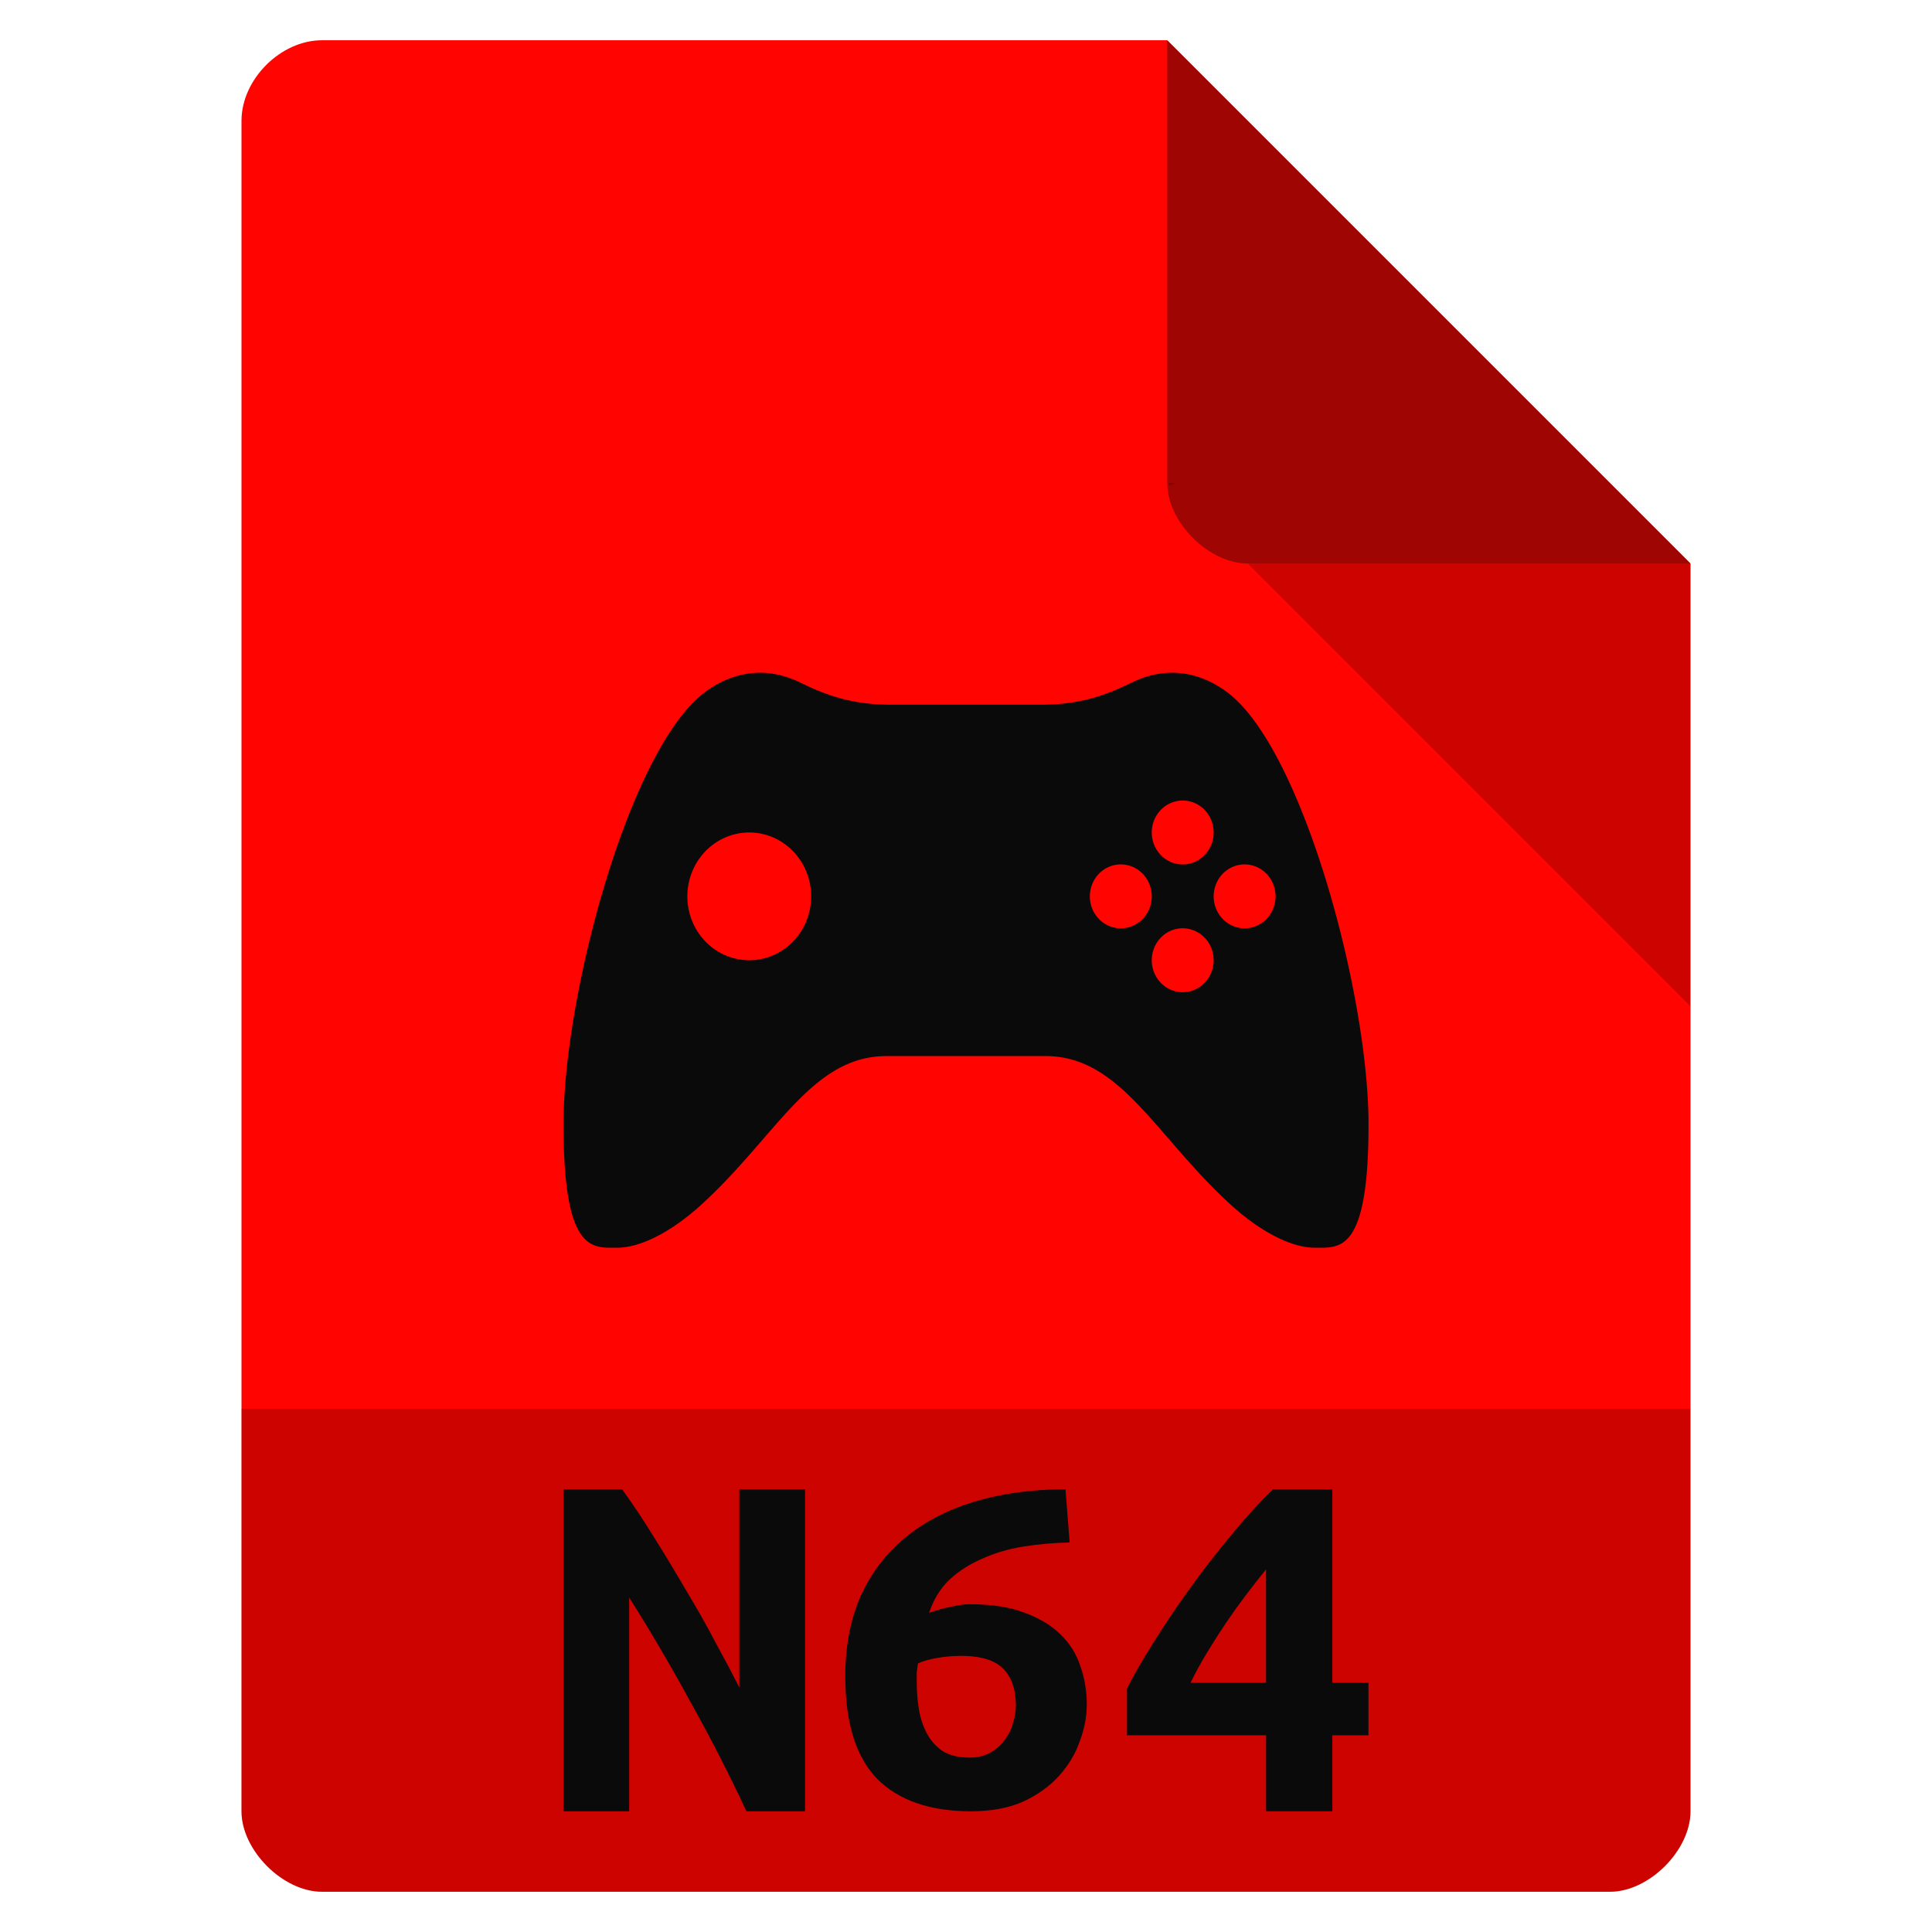 <svg viewBox="0 0 48 48" xmlns="http://www.w3.org/2000/svg">
 <path d="m8 1c-1.029 0-2 .971-2 2v42c0 .971 1.029 2 2 2h32c .971 0 2-1.029 2-2v-31l-13-13z" fill="#ff0400"/>
 <path d="m29 12l .063.063.156-.063zm2 2l11 11v-11z" fill-opacity=".196"/>
 <path d="m29 1l13 13h-11c-.971 0-2-1.029-2-2z" fill="#0a0a0a" fill-opacity=".392"/>
 <path d="m28.615 22.27a.769.794 0 0 1 -.769.794.769.794 0 0 1 -.769-.794.769.794 0 0 1 .769-.794.769.794 0 0 1 .769.794zm1.538 1.587a.769.794 0 0 1 -.769.794.769.794 0 0 1 -.769-.794.769.794 0 0 1 .769-.794.769.794 0 0 1 .769.794zm1.538-1.587a.769.794 0 0 1 -.769.794.769.794 0 0 1 -.769-.794.769.794 0 0 1 .769-.794.769.794 0 0 1 .769.794zm-1.538-1.587a.769.794 0 0 1 -.769.794.769.794 0 0 1 -.769-.794.769.794 0 0 1 .769-.794.769.794 0 0 1 .769.794zm-10 1.587a1.538 1.587 0 0 1 -1.538 1.587 1.538 1.587 0 0 1 -1.538-1.587 1.538 1.587 0 0 1 1.538-1.587 1.538 1.587 0 0 1 1.538 1.587zm-1.36-5.553c-.553.023-1.01.268-1.322.513-1.853 1.45-3.471 7.501-3.471 10.703 0 3.202.714 3.066 1.333 3.066.619 0 1.397-.439 2.078-1.057 1.878-1.706 2.743-3.704 4.611-3.704h3.957c1.868 0 2.733 1.998 4.611 3.704.68.618 1.459 1.057 2.078 1.057.619 0 1.333.136 1.333-3.066 0-3.202-1.618-9.253-3.472-10.704-.502-.393-1.365-.783-2.416-.268-.705.346-1.335.547-2.255.547h-3.714c-.921 0-1.55-.201-2.255-.547-.394-.193-.762-.259-1.094-.245z" fill="#0a0a0a"/>
 <path d="m6 35v10c0 .971 1.029 2 2 2h32c .971 0 2-1.029 2-2v-10z" fill-opacity=".196"/>
 <g fill="#0a0a0a" transform="translate(-1)">
  <path d="m19.544 45q-.618-1.331-1.353-2.649-.721-1.331-1.559-2.662v5.312h-1.632v-8h1.456q.412.569.824 1.241.412.659.794 1.318.397.659.721 1.279.338.62.574 1.086v-4.924h1.632v8h-1.456z"/>
  <path d="m24.861 41.14q-.279 0-.572.05-.293.05-.484.138-.015.113-.029.226 0 .113 0 .239 0 .365.059.704.059.327.205.591.147.264.396.428.264.151.645.151.308 0 .528-.126.22-.126.352-.314.147-.189.205-.415.073-.226.073-.44 0-.591-.308-.906-.308-.327-1.071-.327zm.235-1.283q.792 0 1.335.201.557.201.91.541.352.34.499.792.161.453.161.956 0 .453-.176.918-.161.465-.513.855-.352.39-.895.642-.543.239-1.291.239-1.526 0-2.333-.805-.792-.818-.792-2.541 0-1.132.381-2 .396-.868 1.115-1.459.719-.591 1.731-.893 1.012-.302 2.244-.302l.103 1.321q-.587.013-1.144.101-.557.088-1.027.302-.469.201-.822.528-.337.327-.499.818.279-.101.543-.151.264-.063.469-.063z"/>
  <path d="m32.455 38.99q-.241.297-.496.633-.254.336-.509.711-.241.362-.469.737-.228.375-.402.737h1.875v-2.817zm1.647-1.99v4.808h.897v1.305h-.897v1.887h-1.647v-1.887h-3.455v-1.163q.254-.504.656-1.137.402-.646.884-1.318.482-.672 1.018-1.318.536-.659 1.071-1.176h1.473z"/>
 </g>
</svg>
